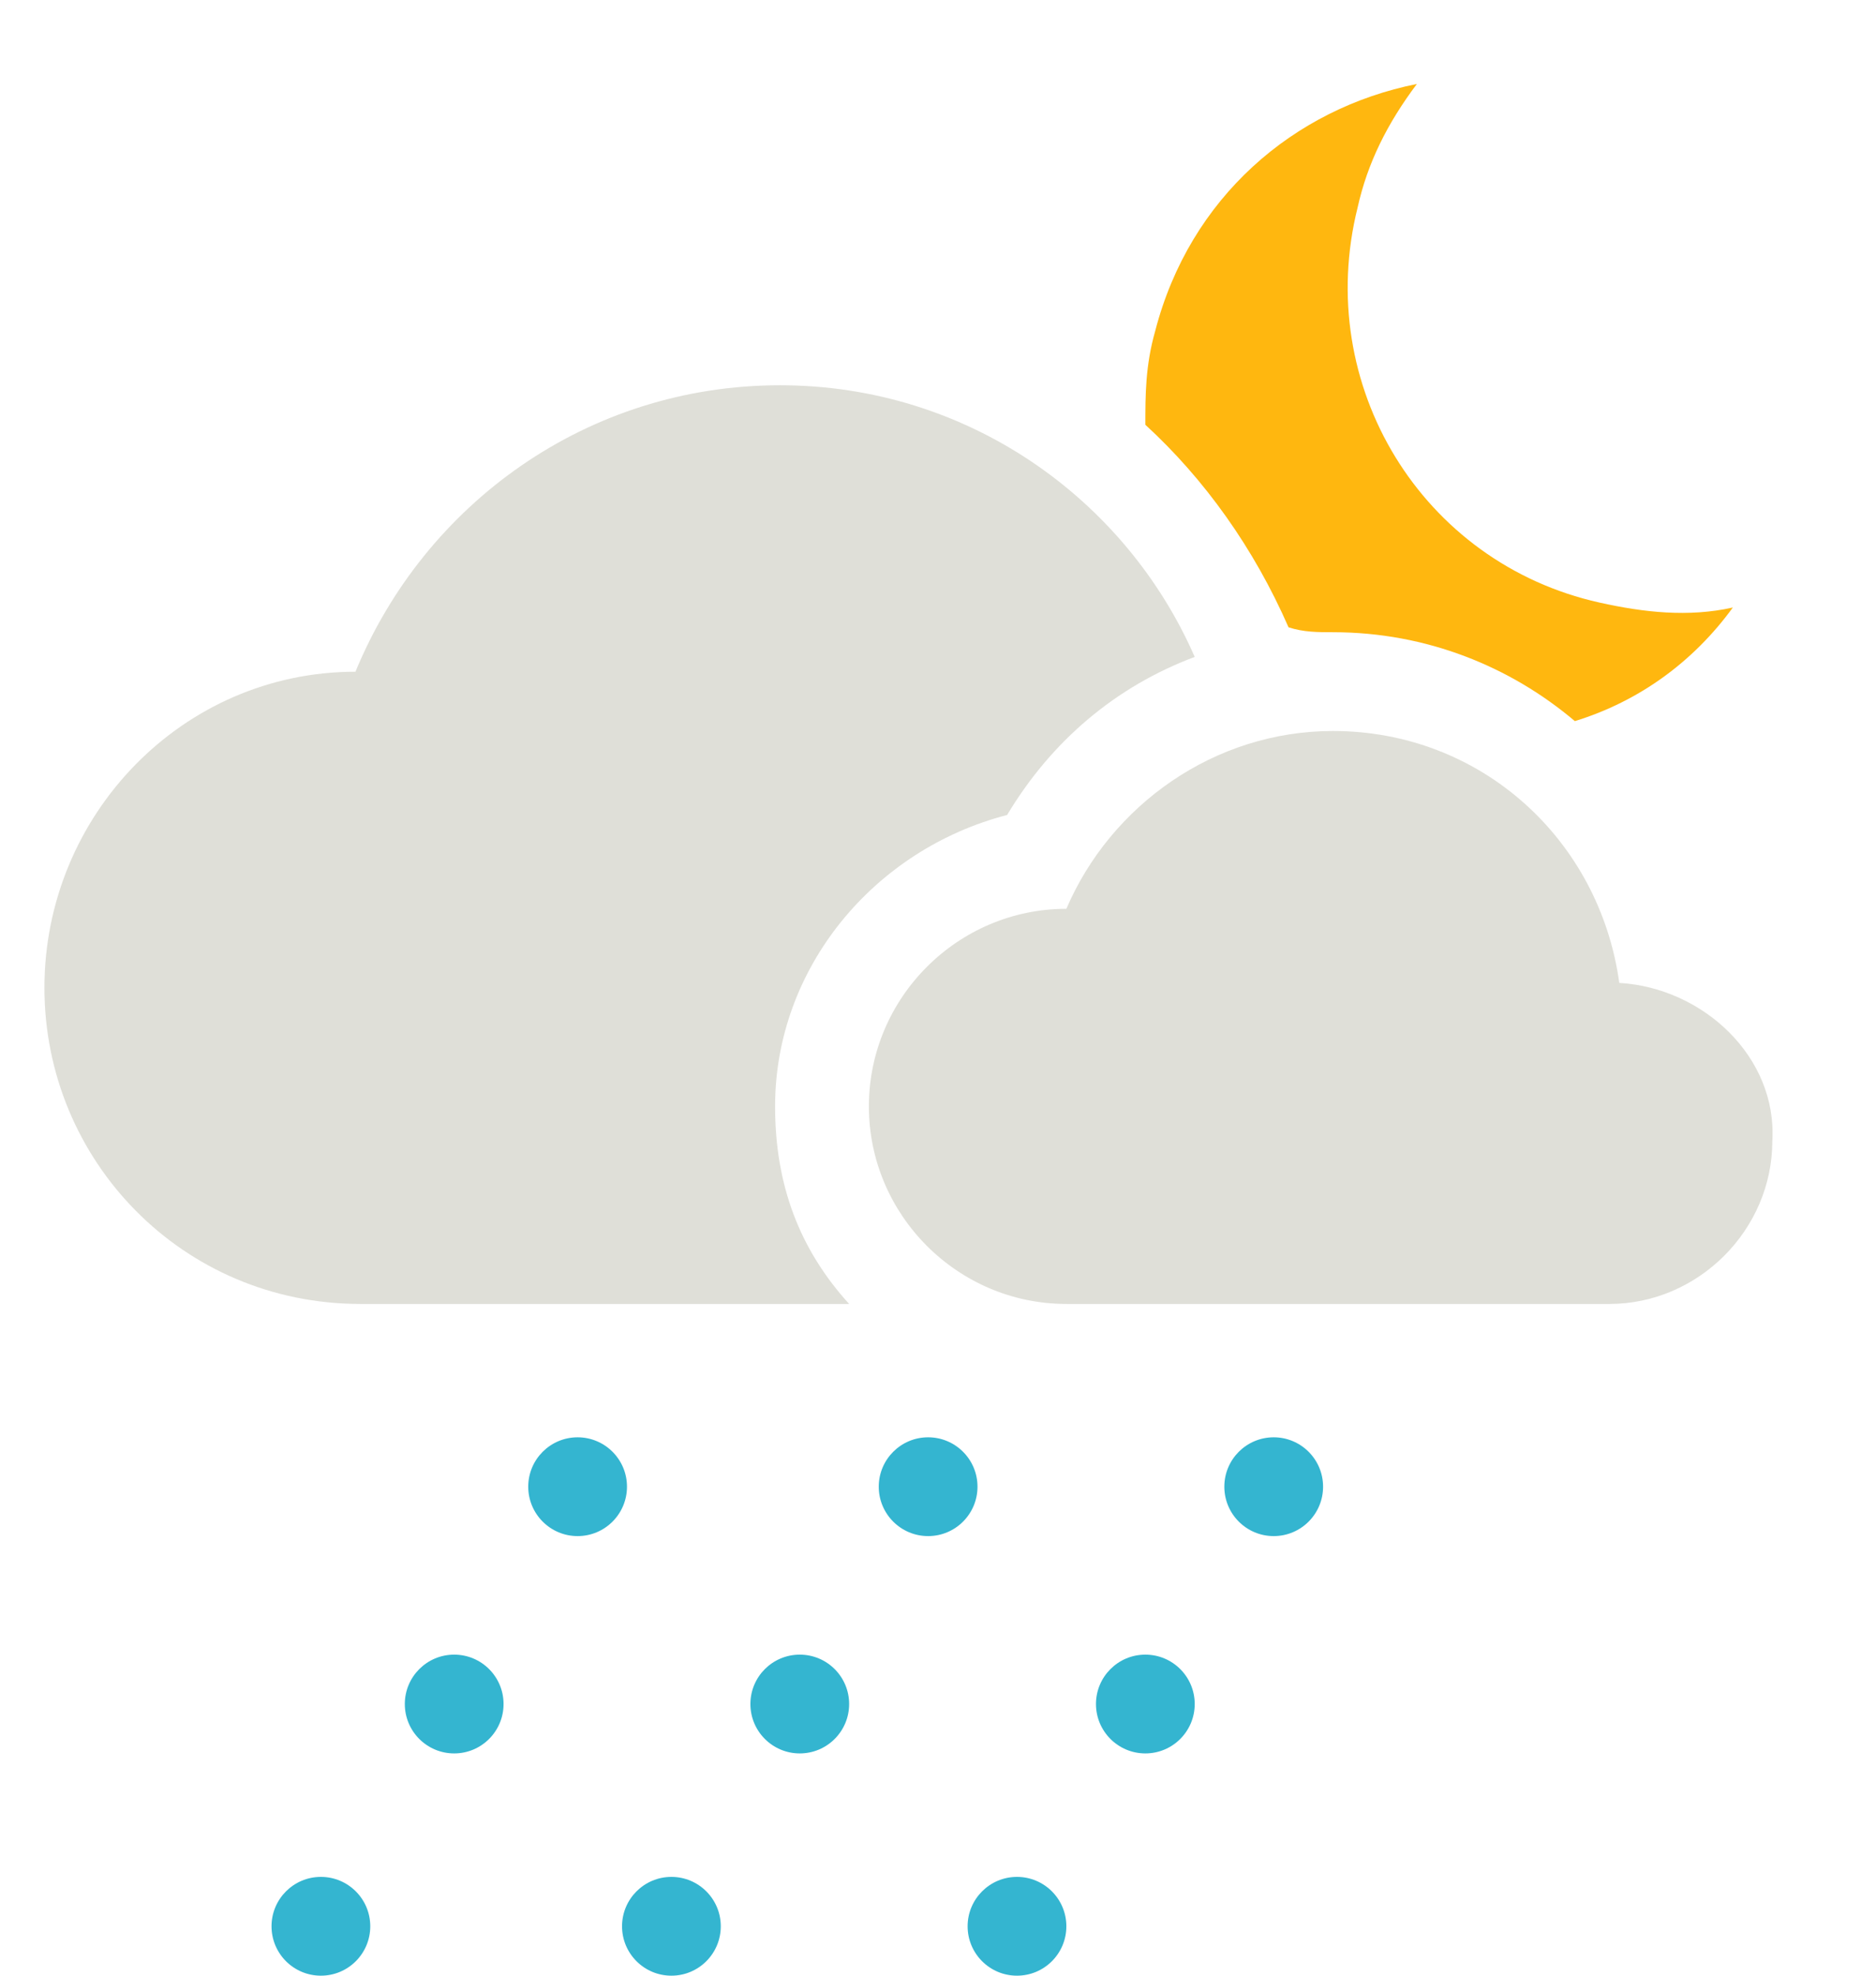 <?xml version="1.0" encoding="utf-8"?>
<!-- Generator: Adobe Illustrator 25.3.1, SVG Export Plug-In . SVG Version: 6.00 Build 0)  -->
<svg version="1.1" id="Ebene_1" xmlns="http://www.w3.org/2000/svg" xmlns:xlink="http://www.w3.org/1999/xlink" x="0px" y="0px"
	 viewBox="0 0 38 40" style="enable-background:new 0 0 38 40;" xml:space="preserve">
<style type="text/css">
	.st0{fill:#FFB70F;}
	.st1{fill:#DFDFD8;}
	.st2{fill:#C0BEB2;}
	.st3{fill:#34B5D0;}
	.st4{fill:none;stroke:#DFDFD8;stroke-width:2;stroke-linecap:round;stroke-miterlimit:10;}
	.st5{fill:#FFFFFF;}
	.st6{fill:#D9E6ED;}
	.st7{fill:#EAD8D8;}
	.st8{fill:#AA5757;}
	.st9{fill:#5892A8;}
</style>
<g>
	<g>
		<circle class="st3" cx="6.5" cy="39" r="1"/>
		<circle class="st3" cx="11.7" cy="30.1" r="1"/>
		<circle class="st3" cx="9.2" cy="34.5" r="1"/>
	</g>
</g>
<g>
	<g>
		<circle class="st3" cx="13.6" cy="39" r="1"/>
		<circle class="st3" cx="18.8" cy="30.1" r="1"/>
		<circle class="st3" cx="16.2" cy="34.5" r="1"/>
	</g>
</g>
<g>
	<g>
		<circle class="st3" cx="20.6" cy="39" r="1"/>
		<circle class="st3" cx="25.8" cy="30.1" r="1"/>
		<circle class="st3" cx="23.2" cy="34.5" r="1"/>
	</g>
</g>
<path class="st0" d="M27,12.8c1.9,0,3.6,0.7,4.9,1.8c1.3-0.4,2.4-1.2,3.2-2.3c-0.9,0.2-1.8,0.1-2.7-0.1c-3.6-0.8-5.8-4.4-4.9-8
	c0.2-0.9,0.6-1.7,1.2-2.5c-2.5,0.5-4.6,2.3-5.3,5c-0.2,0.7-0.2,1.3-0.2,1.9c1.2,1.1,2.2,2.5,2.9,4.1C26.4,12.8,26.7,12.8,27,12.8z"
	/>
<path class="st1" d="M15.7,22.4c0-2.8,2-5.2,4.7-5.9c0.9-1.5,2.2-2.6,3.8-3.2c-1.4-3.2-4.6-5.5-8.4-5.5c-3.9,0-7.2,2.4-8.6,5.8
	c-3.5,0-6.3,2.9-6.3,6.4c0,3.5,2.8,6.4,6.4,6.4c0,0,5.2,0,9.9,0C16.2,25.3,15.7,24,15.7,22.4z"/>
<path class="st1" d="M32.8,19.9C32.4,17,30,14.8,27,14.8c-2.4,0-4.5,1.5-5.4,3.6c-2.2,0-4,1.8-4,4c0,2.2,1.8,4,4,4c0,0,11,0,11,0
	c1.8,0,3.3-1.5,3.3-3.3C36,21.4,34.5,20,32.8,19.9z"/>
</svg>
